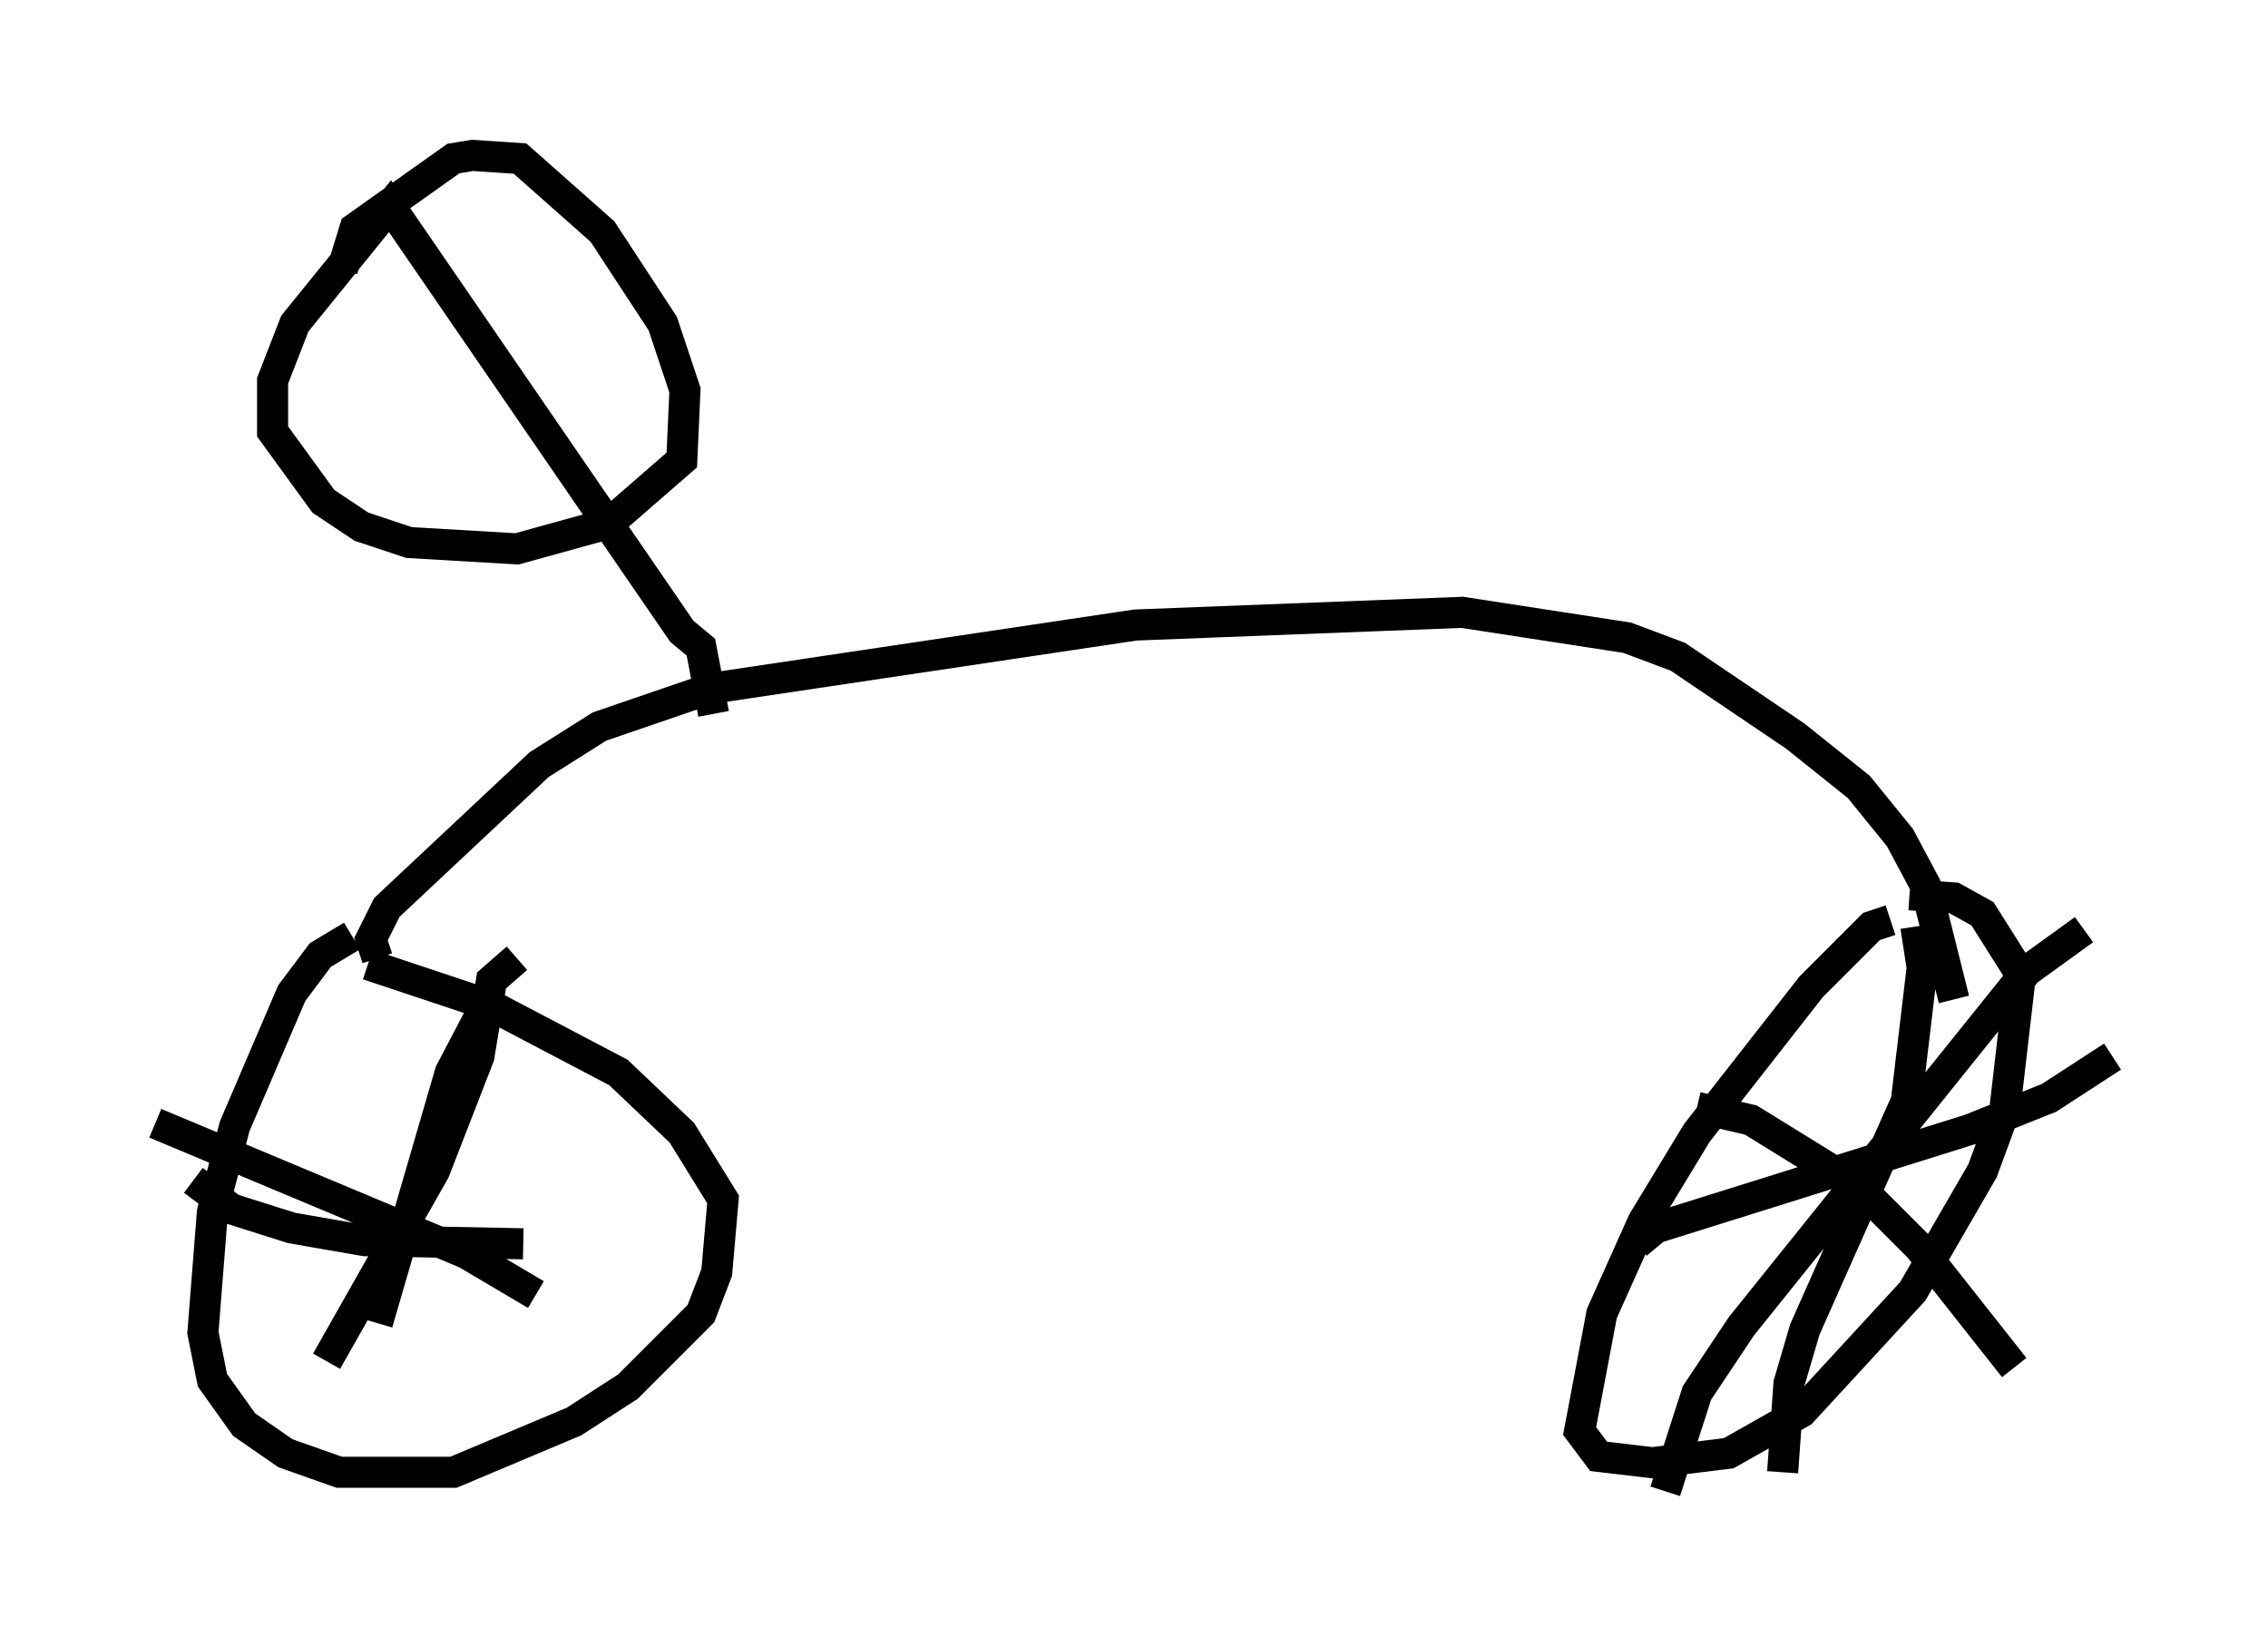 <?xml version="1.0" encoding="utf-8" ?>
<svg baseProfile="full" height="52.978" version="1.1" width="72.986" xmlns="http://www.w3.org/2000/svg" xmlns:ev="http://www.w3.org/2001/xml-events" xmlns:xlink="http://www.w3.org/1999/xlink"><defs /><rect fill="white" height="52.978" width="72.986" x="0" y="0" /><path d="M12.248, 30.113 m-0.919, 0.0 l-1.021, 0.613 -0.919, 1.225 l-1.838, 4.288 -0.715, 2.756 l-0.306, 3.879 0.306, 1.531 l1.021, 1.429 1.327, 0.919 l1.735, 0.613 3.675, 0.0 l3.879, -1.633 1.735, -1.123 l2.348, -2.348 0.51, -1.327 l0.204, -2.348 -1.327, -2.144 l-2.042, -1.94 -4.083, -2.144 l-3.981, -1.327 m49.001, -1.429 l-0.613, 0.204 -1.94, 1.94 l-3.675, 4.696 -1.735, 2.858 l-1.327, 2.96 -0.715, 3.777 l0.613, 0.817 1.735, 0.204 l2.45, -0.306 2.348, -1.327 l3.573, -3.879 2.246, -3.879 l0.715, -1.94 0.51, -4.39 l-1.225, -1.94 -0.919, -0.51 l-1.429, -0.102 m0.204, 1.021 l0.204, 1.327 -0.51, 4.288 l-3.267, 7.35 -0.51, 1.735 l-0.204, 2.858 m-4.696, -7.35 l0.613, -0.51 10.106, -3.165 l2.552, -1.021 2.042, -1.327 m-0.919, -4.083 l-1.838, 1.327 -9.188, 11.433 l-1.429, 2.144 -1.021, 3.165 m1.021, -12.352 l1.735, 0.408 3.471, 2.144 l1.94, 1.94 3.063, 3.879 m-48.184, -13.169 l-0.817, 0.715 -0.408, 2.45 l-1.429, 3.675 -3.471, 6.125 m-5.513, -7.656 l10.004, 4.185 2.246, 1.327 m-1.633, -9.29 l-1.123, 2.144 -2.348, 8.065 m-5.921, -4.594 l1.225, 0.919 1.94, 0.613 l2.348, 0.408 5.104, 0.102 m-4.696, -9.188 l-0.204, -0.613 0.51, -1.021 l4.9, -4.594 1.94, -1.225 l3.573, -1.225 13.679, -2.042 l10.515, -0.408 5.308, 0.817 l1.633, 0.613 3.777, 2.552 l2.042, 1.633 1.327, 1.633 l0.817, 1.531 0.919, 3.675 m-39.915, -9.188 l-0.408, -2.144 -0.613, -0.51 l-9.392, -13.679 -3.063, 3.777 l-0.715, 1.838 0.0, 1.633 l1.633, 2.246 1.225, 0.817 l1.531, 0.51 3.471, 0.204 l2.96, -0.817 2.348, -2.042 l0.102, -2.246 -0.715, -2.144 l-1.94, -2.96 -2.654, -2.348 l-1.531, -0.102 -0.613, 0.102 l-3.165, 2.246 -0.408, 1.327 " fill="none" stroke="black" stroke-width="1" /></svg>